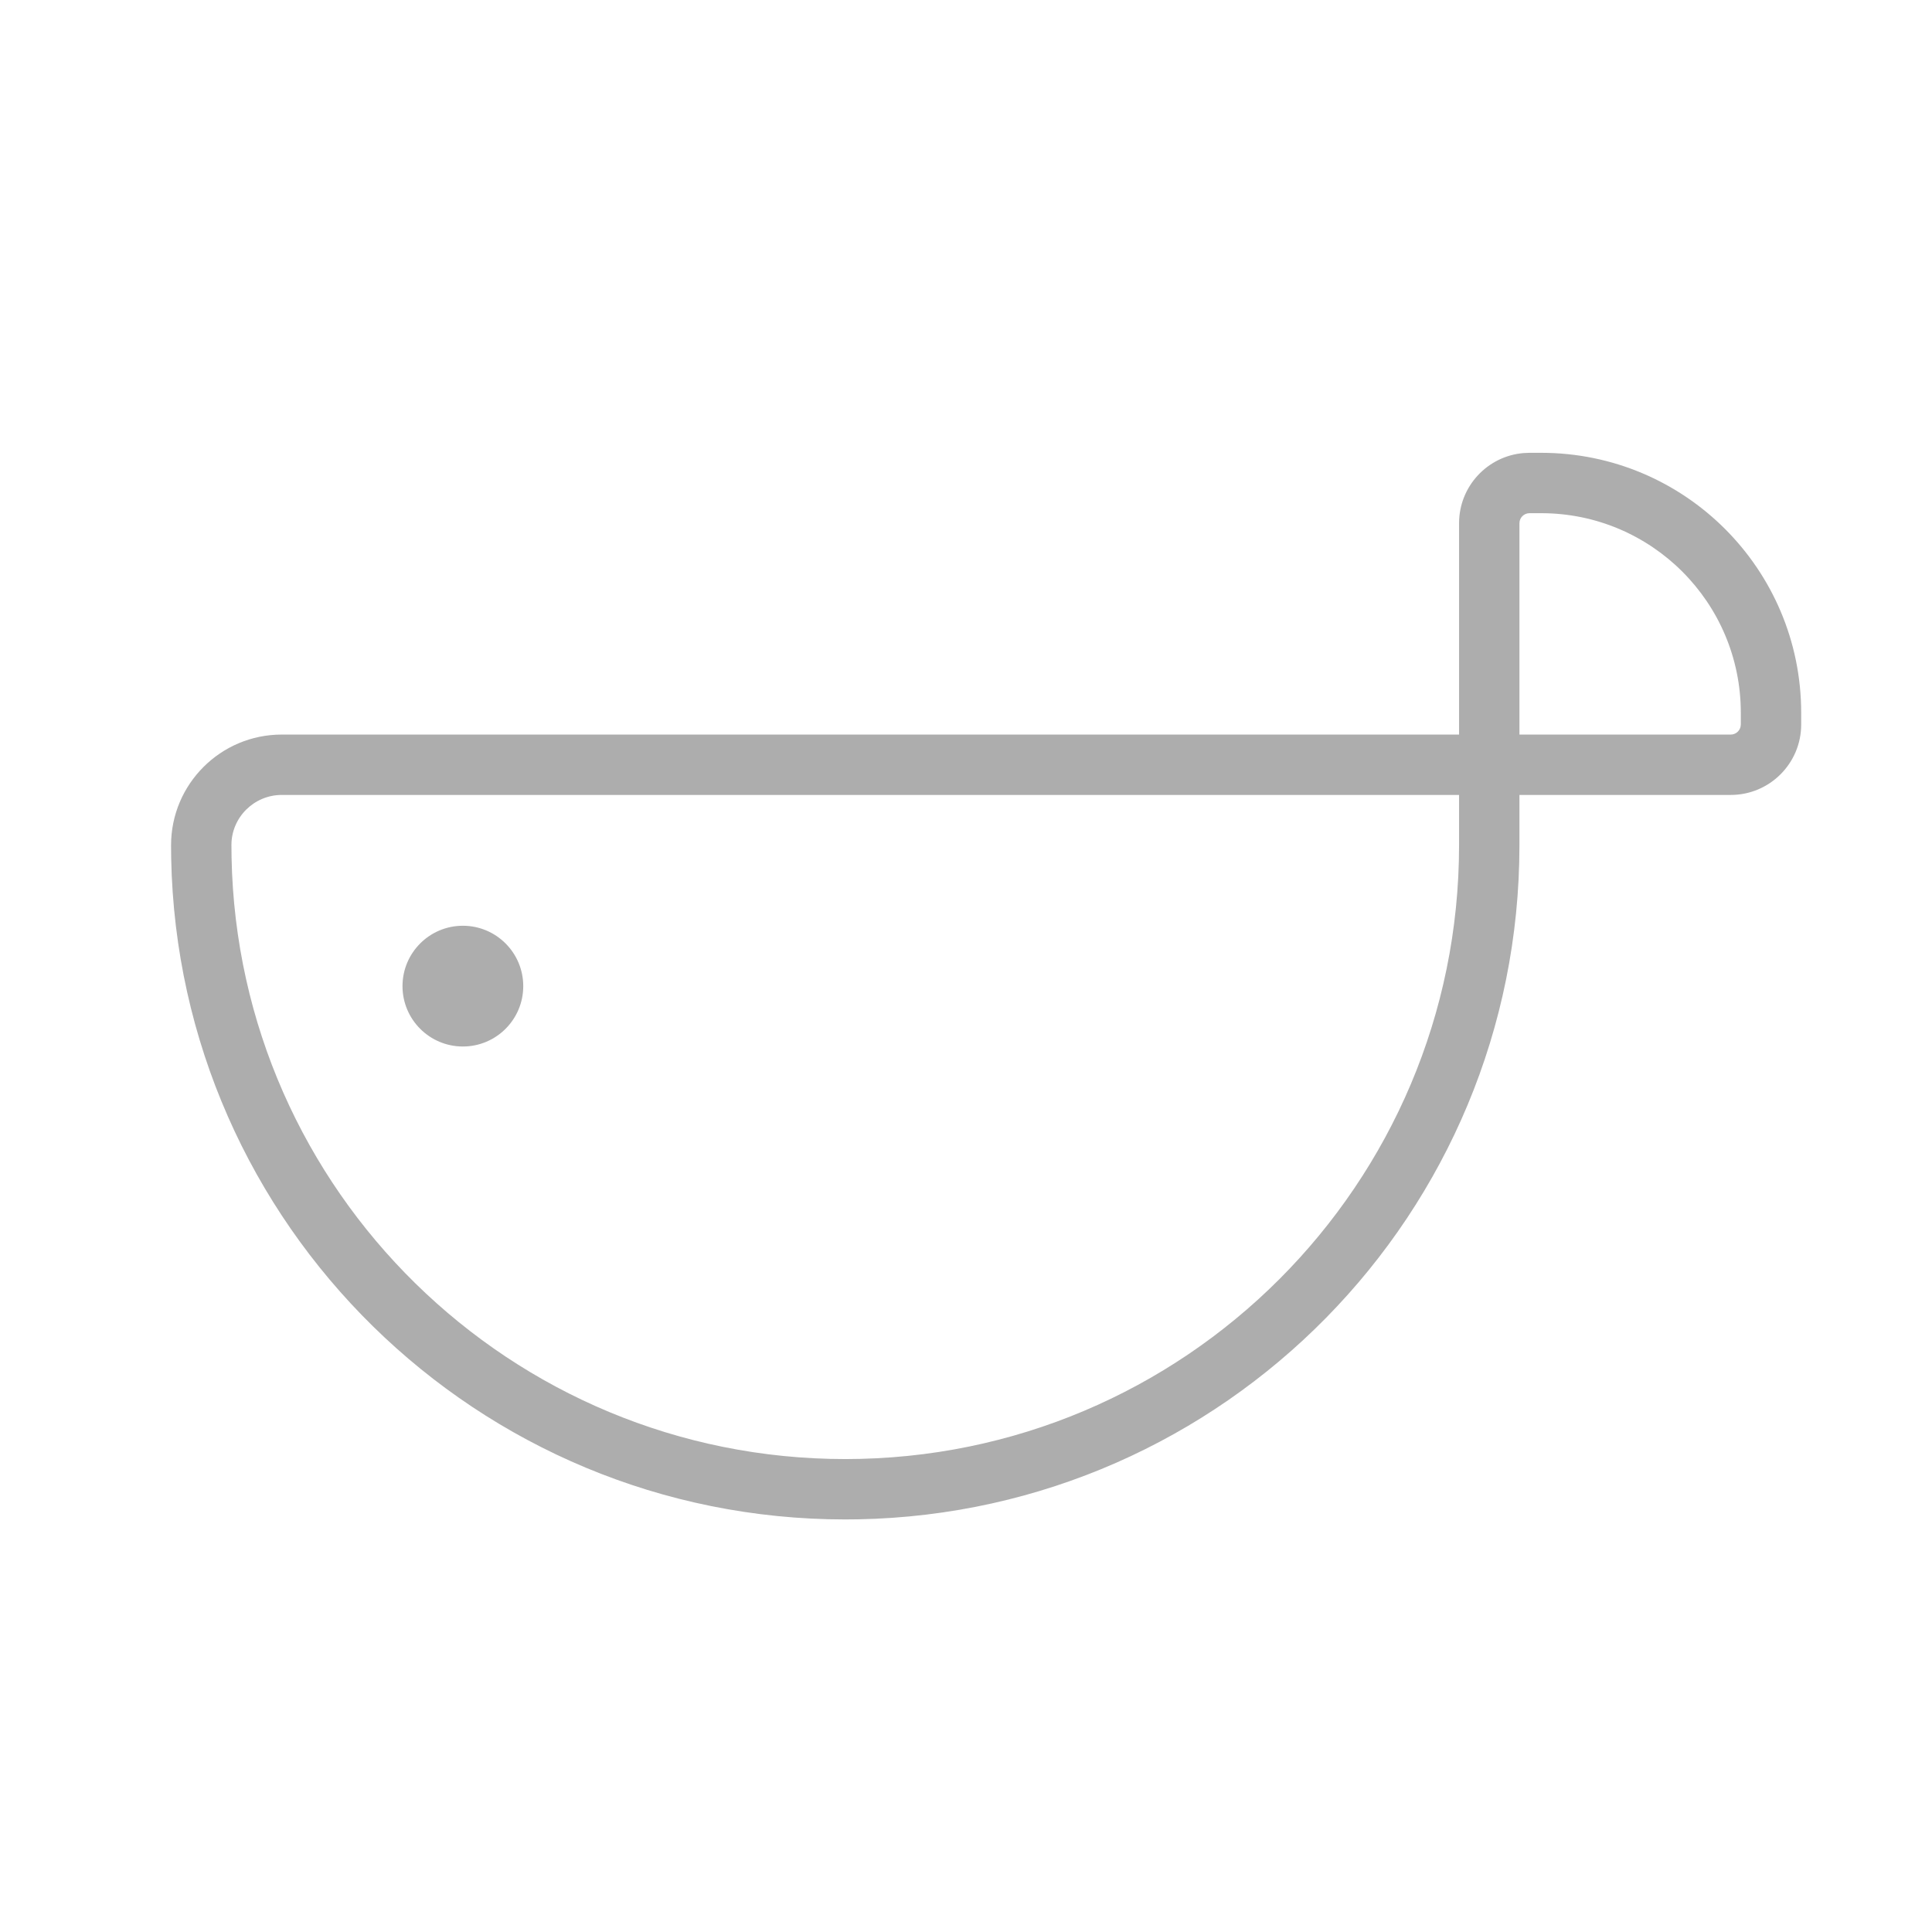 <svg xmlns="http://www.w3.org/2000/svg" xmlns:xlink="http://www.w3.org/1999/xlink" width="48" height="48" viewBox="0 0 48 48">
    <defs>
        <path id="prefix__a" d="M38.29 11.25c3.568 0 6.46 2.892 6.46 6.46V18c0 .966-.784 1.75-1.75 1.75h-5.25V21c0 9.143-7.326 16.575-16.428 16.747L21 37.75c-9.128 0-16.57-7.309-16.747-16.428L4.25 21c0-1.519 1.231-2.75 2.75-2.75h29.25V13c0-.918.707-1.671 1.606-1.744L38 11.25zm-2.04 8.5H7c-.69 0-1.25.56-1.25 1.243l.003.307C5.913 29.595 12.69 36.25 21 36.25c8.422 0 15.25-6.828 15.25-15.25v-1.25zM11.5 23c.828 0 1.5.672 1.5 1.5s-.672 1.5-1.5 1.5-1.5-.672-1.5-1.5.672-1.5 1.5-1.5zm26.79-10.25H38c-.138 0-.25.112-.25.25v5.25H43c.118 0 .217-.082.243-.193L43.25 18v-.29c0-2.74-2.22-4.96-4.96-4.96z"/>
    </defs>
    <g fill="none" fill-rule="evenodd">
        <path d="M0 0H48V48H0z"/>
        <use fill="#ADADAD" xlink:href="#prefix__a"/>
    </g>
</svg>
